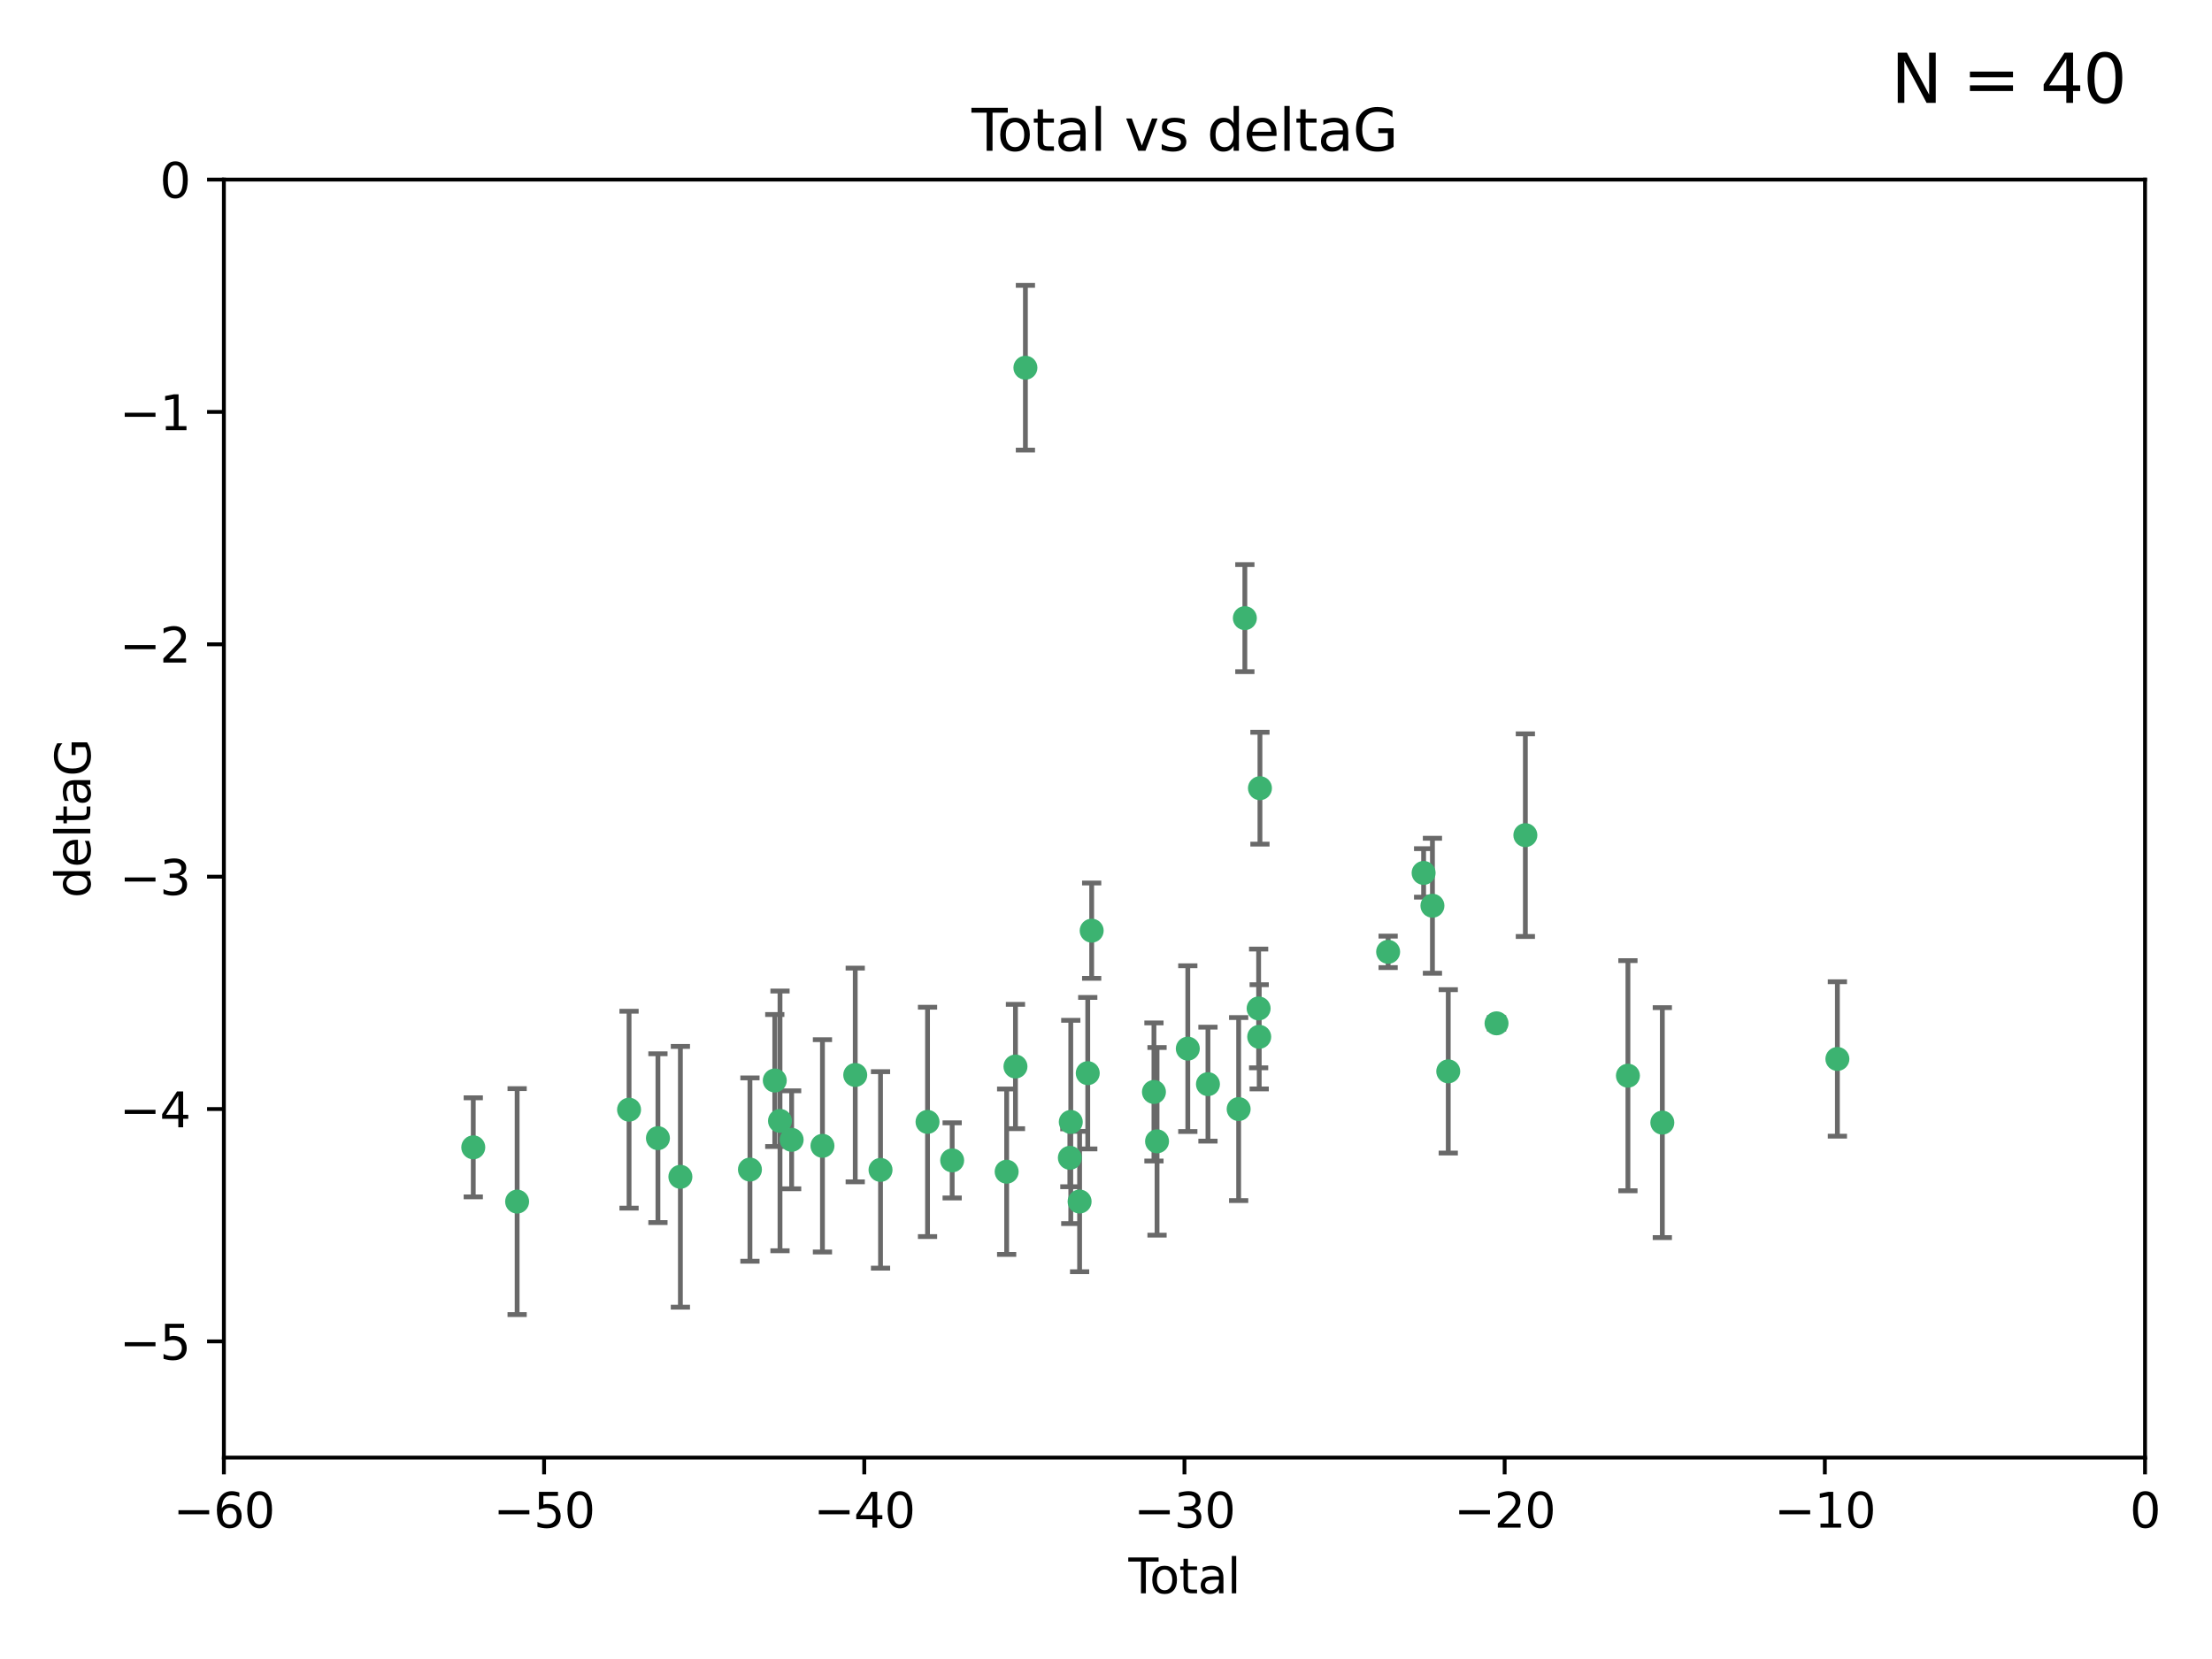 <?xml version="1.0" encoding="utf-8" standalone="no"?>
<!DOCTYPE svg PUBLIC "-//W3C//DTD SVG 1.1//EN"
  "http://www.w3.org/Graphics/SVG/1.1/DTD/svg11.dtd">
<svg xmlns:xlink="http://www.w3.org/1999/xlink" width="460.8pt" height="345.6pt" viewBox="0 0 460.8 345.6" xmlns="http://www.w3.org/2000/svg" version="1.1">
 <defs>
  <style type="text/css">*{stroke-linejoin: round; stroke-linecap: butt}</style>
 </defs>
 <g id="figure_1">
  <g id="patch_1">
   <path d="M 0 345.6 
L 460.8 345.6 
L 460.8 0 
L 0 0 
z
" style="fill: #ffffff"/>
  </g>
  <g id="axes_1">
   <g id="patch_2">
    <path d="M 46.64 303.64 
L 446.85 303.64 
L 446.85 37.411 
L 46.64 37.411 
z
" style="fill: #ffffff"/>
   </g>
   <g id="PathCollection_1">
    <defs>
     <path id="mc0c1cd8b41" d="M 0 1.118 
C 0.297 1.118 0.581 1 0.791 0.791 
C 1 0.581 1.118 0.297 1.118 0 
C 1.118 -0.297 1 -0.581 0.791 -0.791 
C 0.581 -1 0.297 -1.118 0 -1.118 
C -0.297 -1.118 -0.581 -1 -0.791 -0.791 
C -1 -0.581 -1.118 -0.297 -1.118 0 
C -1.118 0.297 -1 0.581 -0.791 0.791 
C -0.581 1 -0.297 1.118 0 1.118 
z
" style="stroke: #3cb371"/>
    </defs>
    <g clip-path="url(#pa6ce680152)">
     <use xlink:href="#mc0c1cd8b41" x="98.591" y="239.011" style="fill: #3cb371; stroke: #3cb371"/>
     <use xlink:href="#mc0c1cd8b41" x="107.728" y="250.316" style="fill: #3cb371; stroke: #3cb371"/>
     <use xlink:href="#mc0c1cd8b41" x="131.044" y="231.167" style="fill: #3cb371; stroke: #3cb371"/>
     <use xlink:href="#mc0c1cd8b41" x="137.06" y="237.101" style="fill: #3cb371; stroke: #3cb371"/>
     <use xlink:href="#mc0c1cd8b41" x="141.738" y="245.151" style="fill: #3cb371; stroke: #3cb371"/>
     <use xlink:href="#mc0c1cd8b41" x="156.227" y="243.641" style="fill: #3cb371; stroke: #3cb371"/>
     <use xlink:href="#mc0c1cd8b41" x="161.402" y="225.088" style="fill: #3cb371; stroke: #3cb371"/>
     <use xlink:href="#mc0c1cd8b41" x="162.489" y="233.502" style="fill: #3cb371; stroke: #3cb371"/>
     <use xlink:href="#mc0c1cd8b41" x="164.913" y="237.443" style="fill: #3cb371; stroke: #3cb371"/>
     <use xlink:href="#mc0c1cd8b41" x="171.333" y="238.695" style="fill: #3cb371; stroke: #3cb371"/>
     <use xlink:href="#mc0c1cd8b41" x="178.161" y="223.937" style="fill: #3cb371; stroke: #3cb371"/>
     <use xlink:href="#mc0c1cd8b41" x="183.43" y="243.713" style="fill: #3cb371; stroke: #3cb371"/>
     <use xlink:href="#mc0c1cd8b41" x="193.222" y="233.712" style="fill: #3cb371; stroke: #3cb371"/>
     <use xlink:href="#mc0c1cd8b41" x="198.354" y="241.73" style="fill: #3cb371; stroke: #3cb371"/>
     <use xlink:href="#mc0c1cd8b41" x="209.704" y="244.088" style="fill: #3cb371; stroke: #3cb371"/>
     <use xlink:href="#mc0c1cd8b41" x="211.54" y="222.173" style="fill: #3cb371; stroke: #3cb371"/>
     <use xlink:href="#mc0c1cd8b41" x="213.612" y="76.602" style="fill: #3cb371; stroke: #3cb371"/>
     <use xlink:href="#mc0c1cd8b41" x="222.87" y="241.193" style="fill: #3cb371; stroke: #3cb371"/>
     <use xlink:href="#mc0c1cd8b41" x="223.063" y="233.723" style="fill: #3cb371; stroke: #3cb371"/>
     <use xlink:href="#mc0c1cd8b41" x="224.902" y="250.302" style="fill: #3cb371; stroke: #3cb371"/>
     <use xlink:href="#mc0c1cd8b41" x="226.599" y="223.559" style="fill: #3cb371; stroke: #3cb371"/>
     <use xlink:href="#mc0c1cd8b41" x="227.416" y="193.873" style="fill: #3cb371; stroke: #3cb371"/>
     <use xlink:href="#mc0c1cd8b41" x="240.388" y="227.477" style="fill: #3cb371; stroke: #3cb371"/>
     <use xlink:href="#mc0c1cd8b41" x="241.034" y="237.76" style="fill: #3cb371; stroke: #3cb371"/>
     <use xlink:href="#mc0c1cd8b41" x="247.442" y="218.451" style="fill: #3cb371; stroke: #3cb371"/>
     <use xlink:href="#mc0c1cd8b41" x="251.639" y="225.849" style="fill: #3cb371; stroke: #3cb371"/>
     <use xlink:href="#mc0c1cd8b41" x="258.034" y="231.04" style="fill: #3cb371; stroke: #3cb371"/>
     <use xlink:href="#mc0c1cd8b41" x="259.326" y="128.766" style="fill: #3cb371; stroke: #3cb371"/>
     <use xlink:href="#mc0c1cd8b41" x="262.196" y="210.077" style="fill: #3cb371; stroke: #3cb371"/>
     <use xlink:href="#mc0c1cd8b41" x="262.317" y="215.989" style="fill: #3cb371; stroke: #3cb371"/>
     <use xlink:href="#mc0c1cd8b41" x="262.471" y="164.196" style="fill: #3cb371; stroke: #3cb371"/>
     <use xlink:href="#mc0c1cd8b41" x="289.173" y="198.286" style="fill: #3cb371; stroke: #3cb371"/>
     <use xlink:href="#mc0c1cd8b41" x="296.566" y="181.846" style="fill: #3cb371; stroke: #3cb371"/>
     <use xlink:href="#mc0c1cd8b41" x="298.403" y="188.681" style="fill: #3cb371; stroke: #3cb371"/>
     <use xlink:href="#mc0c1cd8b41" x="301.697" y="223.183" style="fill: #3cb371; stroke: #3cb371"/>
     <use xlink:href="#mc0c1cd8b41" x="311.756" y="213.179" style="fill: #3cb371; stroke: #3cb371"/>
     <use xlink:href="#mc0c1cd8b41" x="317.762" y="173.979" style="fill: #3cb371; stroke: #3cb371"/>
     <use xlink:href="#mc0c1cd8b41" x="339.126" y="224.085" style="fill: #3cb371; stroke: #3cb371"/>
     <use xlink:href="#mc0c1cd8b41" x="346.294" y="233.861" style="fill: #3cb371; stroke: #3cb371"/>
     <use xlink:href="#mc0c1cd8b41" x="382.763" y="220.6" style="fill: #3cb371; stroke: #3cb371"/>
    </g>
   </g>
   <g id="matplotlib.axis_1">
    <g id="xtick_1">
     <g id="line2d_1">
      <defs>
       <path id="m777b3821b6" d="M 0 0 
L 0 3.5 
" style="stroke: #000000; stroke-width: 0.8"/>
      </defs>
      <g>
       <use xlink:href="#m777b3821b6" x="46.64" y="303.64" style="stroke: #000000; stroke-width: 0.8"/>
      </g>
     </g>
     <g id="text_1">
      <!-- −60 -->
      <g transform="translate(36.088 318.238)scale(0.1 -0.1)">
       <defs>
        <path id="DejaVuSans-2212" d="M 678 2272 
L 4684 2272 
L 4684 1741 
L 678 1741 
L 678 2272 
z
" transform="scale(0.016)"/>
        <path id="DejaVuSans-36" d="M 2113 2584 
Q 1688 2584 1439 2293 
Q 1191 2003 1191 1497 
Q 1191 994 1439 701 
Q 1688 409 2113 409 
Q 2538 409 2786 701 
Q 3034 994 3034 1497 
Q 3034 2003 2786 2293 
Q 2538 2584 2113 2584 
z
M 3366 4563 
L 3366 3988 
Q 3128 4100 2886 4159 
Q 2644 4219 2406 4219 
Q 1781 4219 1451 3797 
Q 1122 3375 1075 2522 
Q 1259 2794 1537 2939 
Q 1816 3084 2150 3084 
Q 2853 3084 3261 2657 
Q 3669 2231 3669 1497 
Q 3669 778 3244 343 
Q 2819 -91 2113 -91 
Q 1303 -91 875 529 
Q 447 1150 447 2328 
Q 447 3434 972 4092 
Q 1497 4750 2381 4750 
Q 2619 4750 2861 4703 
Q 3103 4656 3366 4563 
z
" transform="scale(0.016)"/>
        <path id="DejaVuSans-30" d="M 2034 4250 
Q 1547 4250 1301 3770 
Q 1056 3291 1056 2328 
Q 1056 1369 1301 889 
Q 1547 409 2034 409 
Q 2525 409 2770 889 
Q 3016 1369 3016 2328 
Q 3016 3291 2770 3770 
Q 2525 4250 2034 4250 
z
M 2034 4750 
Q 2819 4750 3233 4129 
Q 3647 3509 3647 2328 
Q 3647 1150 3233 529 
Q 2819 -91 2034 -91 
Q 1250 -91 836 529 
Q 422 1150 422 2328 
Q 422 3509 836 4129 
Q 1250 4750 2034 4750 
z
" transform="scale(0.016)"/>
       </defs>
       <use xlink:href="#DejaVuSans-2212"/>
       <use xlink:href="#DejaVuSans-36" x="83.789"/>
       <use xlink:href="#DejaVuSans-30" x="147.412"/>
      </g>
     </g>
    </g>
    <g id="xtick_2">
     <g id="line2d_2">
      <g>
       <use xlink:href="#m777b3821b6" x="113.342" y="303.64" style="stroke: #000000; stroke-width: 0.8"/>
      </g>
     </g>
     <g id="text_2">
      <!-- −50 -->
      <g transform="translate(102.789 318.238)scale(0.1 -0.1)">
       <defs>
        <path id="DejaVuSans-35" d="M 691 4666 
L 3169 4666 
L 3169 4134 
L 1269 4134 
L 1269 2991 
Q 1406 3038 1543 3061 
Q 1681 3084 1819 3084 
Q 2600 3084 3056 2656 
Q 3513 2228 3513 1497 
Q 3513 744 3044 326 
Q 2575 -91 1722 -91 
Q 1428 -91 1123 -41 
Q 819 9 494 109 
L 494 744 
Q 775 591 1075 516 
Q 1375 441 1709 441 
Q 2250 441 2565 725 
Q 2881 1009 2881 1497 
Q 2881 1984 2565 2268 
Q 2250 2553 1709 2553 
Q 1456 2553 1204 2497 
Q 953 2441 691 2322 
L 691 4666 
z
" transform="scale(0.016)"/>
       </defs>
       <use xlink:href="#DejaVuSans-2212"/>
       <use xlink:href="#DejaVuSans-35" x="83.789"/>
       <use xlink:href="#DejaVuSans-30" x="147.412"/>
      </g>
     </g>
    </g>
    <g id="xtick_3">
     <g id="line2d_3">
      <g>
       <use xlink:href="#m777b3821b6" x="180.043" y="303.64" style="stroke: #000000; stroke-width: 0.8"/>
      </g>
     </g>
     <g id="text_3">
      <!-- −40 -->
      <g transform="translate(169.491 318.238)scale(0.1 -0.1)">
       <defs>
        <path id="DejaVuSans-34" d="M 2419 4116 
L 825 1625 
L 2419 1625 
L 2419 4116 
z
M 2253 4666 
L 3047 4666 
L 3047 1625 
L 3713 1625 
L 3713 1100 
L 3047 1100 
L 3047 0 
L 2419 0 
L 2419 1100 
L 313 1100 
L 313 1709 
L 2253 4666 
z
" transform="scale(0.016)"/>
       </defs>
       <use xlink:href="#DejaVuSans-2212"/>
       <use xlink:href="#DejaVuSans-34" x="83.789"/>
       <use xlink:href="#DejaVuSans-30" x="147.412"/>
      </g>
     </g>
    </g>
    <g id="xtick_4">
     <g id="line2d_4">
      <g>
       <use xlink:href="#m777b3821b6" x="246.745" y="303.64" style="stroke: #000000; stroke-width: 0.8"/>
      </g>
     </g>
     <g id="text_4">
      <!-- −30 -->
      <g transform="translate(236.193 318.238)scale(0.1 -0.1)">
       <defs>
        <path id="DejaVuSans-33" d="M 2597 2516 
Q 3050 2419 3304 2112 
Q 3559 1806 3559 1356 
Q 3559 666 3084 287 
Q 2609 -91 1734 -91 
Q 1441 -91 1130 -33 
Q 819 25 488 141 
L 488 750 
Q 750 597 1062 519 
Q 1375 441 1716 441 
Q 2309 441 2620 675 
Q 2931 909 2931 1356 
Q 2931 1769 2642 2001 
Q 2353 2234 1838 2234 
L 1294 2234 
L 1294 2753 
L 1863 2753 
Q 2328 2753 2575 2939 
Q 2822 3125 2822 3475 
Q 2822 3834 2567 4026 
Q 2313 4219 1838 4219 
Q 1578 4219 1281 4162 
Q 984 4106 628 3988 
L 628 4550 
Q 988 4650 1302 4700 
Q 1616 4750 1894 4750 
Q 2613 4750 3031 4423 
Q 3450 4097 3450 3541 
Q 3450 3153 3228 2886 
Q 3006 2619 2597 2516 
z
" transform="scale(0.016)"/>
       </defs>
       <use xlink:href="#DejaVuSans-2212"/>
       <use xlink:href="#DejaVuSans-33" x="83.789"/>
       <use xlink:href="#DejaVuSans-30" x="147.412"/>
      </g>
     </g>
    </g>
    <g id="xtick_5">
     <g id="line2d_5">
      <g>
       <use xlink:href="#m777b3821b6" x="313.447" y="303.64" style="stroke: #000000; stroke-width: 0.8"/>
      </g>
     </g>
     <g id="text_5">
      <!-- −20 -->
      <g transform="translate(302.894 318.238)scale(0.1 -0.1)">
       <defs>
        <path id="DejaVuSans-32" d="M 1228 531 
L 3431 531 
L 3431 0 
L 469 0 
L 469 531 
Q 828 903 1448 1529 
Q 2069 2156 2228 2338 
Q 2531 2678 2651 2914 
Q 2772 3150 2772 3378 
Q 2772 3750 2511 3984 
Q 2250 4219 1831 4219 
Q 1534 4219 1204 4116 
Q 875 4013 500 3803 
L 500 4441 
Q 881 4594 1212 4672 
Q 1544 4750 1819 4750 
Q 2544 4750 2975 4387 
Q 3406 4025 3406 3419 
Q 3406 3131 3298 2873 
Q 3191 2616 2906 2266 
Q 2828 2175 2409 1742 
Q 1991 1309 1228 531 
z
" transform="scale(0.016)"/>
       </defs>
       <use xlink:href="#DejaVuSans-2212"/>
       <use xlink:href="#DejaVuSans-32" x="83.789"/>
       <use xlink:href="#DejaVuSans-30" x="147.412"/>
      </g>
     </g>
    </g>
    <g id="xtick_6">
     <g id="line2d_6">
      <g>
       <use xlink:href="#m777b3821b6" x="380.148" y="303.64" style="stroke: #000000; stroke-width: 0.8"/>
      </g>
     </g>
     <g id="text_6">
      <!-- −10 -->
      <g transform="translate(369.596 318.238)scale(0.1 -0.1)">
       <defs>
        <path id="DejaVuSans-31" d="M 794 531 
L 1825 531 
L 1825 4091 
L 703 3866 
L 703 4441 
L 1819 4666 
L 2450 4666 
L 2450 531 
L 3481 531 
L 3481 0 
L 794 0 
L 794 531 
z
" transform="scale(0.016)"/>
       </defs>
       <use xlink:href="#DejaVuSans-2212"/>
       <use xlink:href="#DejaVuSans-31" x="83.789"/>
       <use xlink:href="#DejaVuSans-30" x="147.412"/>
      </g>
     </g>
    </g>
    <g id="xtick_7">
     <g id="line2d_7">
      <g>
       <use xlink:href="#m777b3821b6" x="446.85" y="303.64" style="stroke: #000000; stroke-width: 0.8"/>
      </g>
     </g>
     <g id="text_7">
      <!-- 0 -->
      <g transform="translate(443.669 318.238)scale(0.1 -0.1)">
       <use xlink:href="#DejaVuSans-30"/>
      </g>
     </g>
    </g>
    <g id="text_8">
     <!-- Total -->
     <g transform="translate(235.068 331.917)scale(0.1 -0.1)">
      <defs>
       <path id="DejaVuSans-54" d="M -19 4666 
L 3928 4666 
L 3928 4134 
L 2272 4134 
L 2272 0 
L 1638 0 
L 1638 4134 
L -19 4134 
L -19 4666 
z
" transform="scale(0.016)"/>
       <path id="DejaVuSans-6f" d="M 1959 3097 
Q 1497 3097 1228 2736 
Q 959 2375 959 1747 
Q 959 1119 1226 758 
Q 1494 397 1959 397 
Q 2419 397 2687 759 
Q 2956 1122 2956 1747 
Q 2956 2369 2687 2733 
Q 2419 3097 1959 3097 
z
M 1959 3584 
Q 2709 3584 3137 3096 
Q 3566 2609 3566 1747 
Q 3566 888 3137 398 
Q 2709 -91 1959 -91 
Q 1206 -91 779 398 
Q 353 888 353 1747 
Q 353 2609 779 3096 
Q 1206 3584 1959 3584 
z
" transform="scale(0.016)"/>
       <path id="DejaVuSans-74" d="M 1172 4494 
L 1172 3500 
L 2356 3500 
L 2356 3053 
L 1172 3053 
L 1172 1153 
Q 1172 725 1289 603 
Q 1406 481 1766 481 
L 2356 481 
L 2356 0 
L 1766 0 
Q 1100 0 847 248 
Q 594 497 594 1153 
L 594 3053 
L 172 3053 
L 172 3500 
L 594 3500 
L 594 4494 
L 1172 4494 
z
" transform="scale(0.016)"/>
       <path id="DejaVuSans-61" d="M 2194 1759 
Q 1497 1759 1228 1600 
Q 959 1441 959 1056 
Q 959 750 1161 570 
Q 1363 391 1709 391 
Q 2188 391 2477 730 
Q 2766 1069 2766 1631 
L 2766 1759 
L 2194 1759 
z
M 3341 1997 
L 3341 0 
L 2766 0 
L 2766 531 
Q 2569 213 2275 61 
Q 1981 -91 1556 -91 
Q 1019 -91 701 211 
Q 384 513 384 1019 
Q 384 1609 779 1909 
Q 1175 2209 1959 2209 
L 2766 2209 
L 2766 2266 
Q 2766 2663 2505 2880 
Q 2244 3097 1772 3097 
Q 1472 3097 1187 3025 
Q 903 2953 641 2809 
L 641 3341 
Q 956 3463 1253 3523 
Q 1550 3584 1831 3584 
Q 2591 3584 2966 3190 
Q 3341 2797 3341 1997 
z
" transform="scale(0.016)"/>
       <path id="DejaVuSans-6c" d="M 603 4863 
L 1178 4863 
L 1178 0 
L 603 0 
L 603 4863 
z
" transform="scale(0.016)"/>
      </defs>
      <use xlink:href="#DejaVuSans-54"/>
      <use xlink:href="#DejaVuSans-6f" x="44.084"/>
      <use xlink:href="#DejaVuSans-74" x="105.266"/>
      <use xlink:href="#DejaVuSans-61" x="144.475"/>
      <use xlink:href="#DejaVuSans-6c" x="205.754"/>
     </g>
    </g>
   </g>
   <g id="matplotlib.axis_2">
    <g id="ytick_1">
     <g id="line2d_8">
      <defs>
       <path id="mfaea25675c" d="M 0 0 
L -3.5 0 
" style="stroke: #000000; stroke-width: 0.8"/>
      </defs>
      <g>
       <use xlink:href="#mfaea25675c" x="46.64" y="279.437" style="stroke: #000000; stroke-width: 0.8"/>
      </g>
     </g>
     <g id="text_9">
      <!-- −5 -->
      <g transform="translate(24.898 283.237)scale(0.1 -0.1)">
       <use xlink:href="#DejaVuSans-2212"/>
       <use xlink:href="#DejaVuSans-35" x="83.789"/>
      </g>
     </g>
    </g>
    <g id="ytick_2">
     <g id="line2d_9">
      <g>
       <use xlink:href="#mfaea25675c" x="46.64" y="231.032" style="stroke: #000000; stroke-width: 0.8"/>
      </g>
     </g>
     <g id="text_10">
      <!-- −4 -->
      <g transform="translate(24.898 234.831)scale(0.1 -0.1)">
       <use xlink:href="#DejaVuSans-2212"/>
       <use xlink:href="#DejaVuSans-34" x="83.789"/>
      </g>
     </g>
    </g>
    <g id="ytick_3">
     <g id="line2d_10">
      <g>
       <use xlink:href="#mfaea25675c" x="46.64" y="182.627" style="stroke: #000000; stroke-width: 0.8"/>
      </g>
     </g>
     <g id="text_11">
      <!-- −3 -->
      <g transform="translate(24.898 186.426)scale(0.1 -0.1)">
       <use xlink:href="#DejaVuSans-2212"/>
       <use xlink:href="#DejaVuSans-33" x="83.789"/>
      </g>
     </g>
    </g>
    <g id="ytick_4">
     <g id="line2d_11">
      <g>
       <use xlink:href="#mfaea25675c" x="46.64" y="134.222" style="stroke: #000000; stroke-width: 0.8"/>
      </g>
     </g>
     <g id="text_12">
      <!-- −2 -->
      <g transform="translate(24.898 138.021)scale(0.1 -0.1)">
       <use xlink:href="#DejaVuSans-2212"/>
       <use xlink:href="#DejaVuSans-32" x="83.789"/>
      </g>
     </g>
    </g>
    <g id="ytick_5">
     <g id="line2d_12">
      <g>
       <use xlink:href="#mfaea25675c" x="46.64" y="85.816" style="stroke: #000000; stroke-width: 0.8"/>
      </g>
     </g>
     <g id="text_13">
      <!-- −1 -->
      <g transform="translate(24.898 89.616)scale(0.1 -0.1)">
       <use xlink:href="#DejaVuSans-2212"/>
       <use xlink:href="#DejaVuSans-31" x="83.789"/>
      </g>
     </g>
    </g>
    <g id="ytick_6">
     <g id="line2d_13">
      <g>
       <use xlink:href="#mfaea25675c" x="46.64" y="37.411" style="stroke: #000000; stroke-width: 0.8"/>
      </g>
     </g>
     <g id="text_14">
      <!-- 0 -->
      <g transform="translate(33.278 41.21)scale(0.1 -0.1)">
       <use xlink:href="#DejaVuSans-30"/>
      </g>
     </g>
    </g>
    <g id="text_15">
     <!-- deltaG -->
     <g transform="translate(18.818 187.064)rotate(-90)scale(0.1 -0.1)">
      <defs>
       <path id="DejaVuSans-64" d="M 2906 2969 
L 2906 4863 
L 3481 4863 
L 3481 0 
L 2906 0 
L 2906 525 
Q 2725 213 2448 61 
Q 2172 -91 1784 -91 
Q 1150 -91 751 415 
Q 353 922 353 1747 
Q 353 2572 751 3078 
Q 1150 3584 1784 3584 
Q 2172 3584 2448 3432 
Q 2725 3281 2906 2969 
z
M 947 1747 
Q 947 1113 1208 752 
Q 1469 391 1925 391 
Q 2381 391 2643 752 
Q 2906 1113 2906 1747 
Q 2906 2381 2643 2742 
Q 2381 3103 1925 3103 
Q 1469 3103 1208 2742 
Q 947 2381 947 1747 
z
" transform="scale(0.016)"/>
       <path id="DejaVuSans-65" d="M 3597 1894 
L 3597 1613 
L 953 1613 
Q 991 1019 1311 708 
Q 1631 397 2203 397 
Q 2534 397 2845 478 
Q 3156 559 3463 722 
L 3463 178 
Q 3153 47 2828 -22 
Q 2503 -91 2169 -91 
Q 1331 -91 842 396 
Q 353 884 353 1716 
Q 353 2575 817 3079 
Q 1281 3584 2069 3584 
Q 2775 3584 3186 3129 
Q 3597 2675 3597 1894 
z
M 3022 2063 
Q 3016 2534 2758 2815 
Q 2500 3097 2075 3097 
Q 1594 3097 1305 2825 
Q 1016 2553 972 2059 
L 3022 2063 
z
" transform="scale(0.016)"/>
       <path id="DejaVuSans-47" d="M 3809 666 
L 3809 1919 
L 2778 1919 
L 2778 2438 
L 4434 2438 
L 4434 434 
Q 4069 175 3628 42 
Q 3188 -91 2688 -91 
Q 1594 -91 976 548 
Q 359 1188 359 2328 
Q 359 3472 976 4111 
Q 1594 4750 2688 4750 
Q 3144 4750 3555 4637 
Q 3966 4525 4313 4306 
L 4313 3634 
Q 3963 3931 3569 4081 
Q 3175 4231 2741 4231 
Q 1884 4231 1454 3753 
Q 1025 3275 1025 2328 
Q 1025 1384 1454 906 
Q 1884 428 2741 428 
Q 3075 428 3337 486 
Q 3600 544 3809 666 
z
" transform="scale(0.016)"/>
      </defs>
      <use xlink:href="#DejaVuSans-64"/>
      <use xlink:href="#DejaVuSans-65" x="63.477"/>
      <use xlink:href="#DejaVuSans-6c" x="125"/>
      <use xlink:href="#DejaVuSans-74" x="152.783"/>
      <use xlink:href="#DejaVuSans-61" x="191.992"/>
      <use xlink:href="#DejaVuSans-47" x="253.271"/>
     </g>
    </g>
   </g>
   <g id="LineCollection_1">
    <path d="M 98.591 249.332 
L 98.591 228.691 
" clip-path="url(#pa6ce680152)" style="fill: none; stroke: #696969"/>
    <path d="M 107.728 273.851 
L 107.728 226.78 
" clip-path="url(#pa6ce680152)" style="fill: none; stroke: #696969"/>
    <path d="M 131.044 251.678 
L 131.044 210.656 
" clip-path="url(#pa6ce680152)" style="fill: none; stroke: #696969"/>
    <path d="M 137.06 254.682 
L 137.06 219.519 
" clip-path="url(#pa6ce680152)" style="fill: none; stroke: #696969"/>
    <path d="M 141.738 272.312 
L 141.738 217.99 
" clip-path="url(#pa6ce680152)" style="fill: none; stroke: #696969"/>
    <path d="M 156.227 262.737 
L 156.227 224.544 
" clip-path="url(#pa6ce680152)" style="fill: none; stroke: #696969"/>
    <path d="M 161.402 238.836 
L 161.402 211.34 
" clip-path="url(#pa6ce680152)" style="fill: none; stroke: #696969"/>
    <path d="M 162.489 260.554 
L 162.489 206.45 
" clip-path="url(#pa6ce680152)" style="fill: none; stroke: #696969"/>
    <path d="M 164.913 247.65 
L 164.913 227.236 
" clip-path="url(#pa6ce680152)" style="fill: none; stroke: #696969"/>
    <path d="M 171.333 260.812 
L 171.333 216.578 
" clip-path="url(#pa6ce680152)" style="fill: none; stroke: #696969"/>
    <path d="M 178.161 246.2 
L 178.161 201.674 
" clip-path="url(#pa6ce680152)" style="fill: none; stroke: #696969"/>
    <path d="M 183.43 264.178 
L 183.43 223.248 
" clip-path="url(#pa6ce680152)" style="fill: none; stroke: #696969"/>
    <path d="M 193.222 257.598 
L 193.222 209.826 
" clip-path="url(#pa6ce680152)" style="fill: none; stroke: #696969"/>
    <path d="M 198.354 249.557 
L 198.354 233.903 
" clip-path="url(#pa6ce680152)" style="fill: none; stroke: #696969"/>
    <path d="M 209.704 261.318 
L 209.704 226.858 
" clip-path="url(#pa6ce680152)" style="fill: none; stroke: #696969"/>
    <path d="M 211.54 235.121 
L 211.54 209.225 
" clip-path="url(#pa6ce680152)" style="fill: none; stroke: #696969"/>
    <path d="M 213.612 93.762 
L 213.612 59.442 
" clip-path="url(#pa6ce680152)" style="fill: none; stroke: #696969"/>
    <path d="M 222.87 247.22 
L 222.87 235.166 
" clip-path="url(#pa6ce680152)" style="fill: none; stroke: #696969"/>
    <path d="M 223.063 254.896 
L 223.063 212.549 
" clip-path="url(#pa6ce680152)" style="fill: none; stroke: #696969"/>
    <path d="M 224.902 264.925 
L 224.902 235.679 
" clip-path="url(#pa6ce680152)" style="fill: none; stroke: #696969"/>
    <path d="M 226.599 239.336 
L 226.599 207.781 
" clip-path="url(#pa6ce680152)" style="fill: none; stroke: #696969"/>
    <path d="M 227.416 203.802 
L 227.416 183.944 
" clip-path="url(#pa6ce680152)" style="fill: none; stroke: #696969"/>
    <path d="M 240.388 241.86 
L 240.388 213.095 
" clip-path="url(#pa6ce680152)" style="fill: none; stroke: #696969"/>
    <path d="M 241.034 257.301 
L 241.034 218.218 
" clip-path="url(#pa6ce680152)" style="fill: none; stroke: #696969"/>
    <path d="M 247.442 235.713 
L 247.442 201.188 
" clip-path="url(#pa6ce680152)" style="fill: none; stroke: #696969"/>
    <path d="M 251.639 237.72 
L 251.639 213.978 
" clip-path="url(#pa6ce680152)" style="fill: none; stroke: #696969"/>
    <path d="M 258.034 250.104 
L 258.034 211.975 
" clip-path="url(#pa6ce680152)" style="fill: none; stroke: #696969"/>
    <path d="M 259.326 139.92 
L 259.326 117.611 
" clip-path="url(#pa6ce680152)" style="fill: none; stroke: #696969"/>
    <path d="M 262.196 222.445 
L 262.196 197.71 
" clip-path="url(#pa6ce680152)" style="fill: none; stroke: #696969"/>
    <path d="M 262.317 226.845 
L 262.317 205.133 
" clip-path="url(#pa6ce680152)" style="fill: none; stroke: #696969"/>
    <path d="M 262.471 175.847 
L 262.471 152.545 
" clip-path="url(#pa6ce680152)" style="fill: none; stroke: #696969"/>
    <path d="M 289.173 201.563 
L 289.173 195.009 
" clip-path="url(#pa6ce680152)" style="fill: none; stroke: #696969"/>
    <path d="M 296.566 186.895 
L 296.566 176.797 
" clip-path="url(#pa6ce680152)" style="fill: none; stroke: #696969"/>
    <path d="M 298.403 202.739 
L 298.403 174.624 
" clip-path="url(#pa6ce680152)" style="fill: none; stroke: #696969"/>
    <path d="M 301.697 240.197 
L 301.697 206.168 
" clip-path="url(#pa6ce680152)" style="fill: none; stroke: #696969"/>
    <path d="M 311.756 214.388 
L 311.756 211.971 
" clip-path="url(#pa6ce680152)" style="fill: none; stroke: #696969"/>
    <path d="M 317.762 195.085 
L 317.762 152.873 
" clip-path="url(#pa6ce680152)" style="fill: none; stroke: #696969"/>
    <path d="M 339.126 248.056 
L 339.126 200.114 
" clip-path="url(#pa6ce680152)" style="fill: none; stroke: #696969"/>
    <path d="M 346.294 257.815 
L 346.294 209.906 
" clip-path="url(#pa6ce680152)" style="fill: none; stroke: #696969"/>
    <path d="M 382.763 236.686 
L 382.763 204.513 
" clip-path="url(#pa6ce680152)" style="fill: none; stroke: #696969"/>
   </g>
   <g id="line2d_14">
    <defs>
     <path id="mf2e003a19f" d="M 2 0 
L -2 -0 
" style="stroke: #696969"/>
    </defs>
    <g clip-path="url(#pa6ce680152)">
     <use xlink:href="#mf2e003a19f" x="98.591" y="249.332" style="fill: #696969; stroke: #696969"/>
     <use xlink:href="#mf2e003a19f" x="107.728" y="273.851" style="fill: #696969; stroke: #696969"/>
     <use xlink:href="#mf2e003a19f" x="131.044" y="251.678" style="fill: #696969; stroke: #696969"/>
     <use xlink:href="#mf2e003a19f" x="137.06" y="254.682" style="fill: #696969; stroke: #696969"/>
     <use xlink:href="#mf2e003a19f" x="141.738" y="272.312" style="fill: #696969; stroke: #696969"/>
     <use xlink:href="#mf2e003a19f" x="156.227" y="262.737" style="fill: #696969; stroke: #696969"/>
     <use xlink:href="#mf2e003a19f" x="161.402" y="238.836" style="fill: #696969; stroke: #696969"/>
     <use xlink:href="#mf2e003a19f" x="162.489" y="260.554" style="fill: #696969; stroke: #696969"/>
     <use xlink:href="#mf2e003a19f" x="164.913" y="247.65" style="fill: #696969; stroke: #696969"/>
     <use xlink:href="#mf2e003a19f" x="171.333" y="260.812" style="fill: #696969; stroke: #696969"/>
     <use xlink:href="#mf2e003a19f" x="178.161" y="246.2" style="fill: #696969; stroke: #696969"/>
     <use xlink:href="#mf2e003a19f" x="183.43" y="264.178" style="fill: #696969; stroke: #696969"/>
     <use xlink:href="#mf2e003a19f" x="193.222" y="257.598" style="fill: #696969; stroke: #696969"/>
     <use xlink:href="#mf2e003a19f" x="198.354" y="249.557" style="fill: #696969; stroke: #696969"/>
     <use xlink:href="#mf2e003a19f" x="209.704" y="261.318" style="fill: #696969; stroke: #696969"/>
     <use xlink:href="#mf2e003a19f" x="211.54" y="235.121" style="fill: #696969; stroke: #696969"/>
     <use xlink:href="#mf2e003a19f" x="213.612" y="93.762" style="fill: #696969; stroke: #696969"/>
     <use xlink:href="#mf2e003a19f" x="222.87" y="247.22" style="fill: #696969; stroke: #696969"/>
     <use xlink:href="#mf2e003a19f" x="223.063" y="254.896" style="fill: #696969; stroke: #696969"/>
     <use xlink:href="#mf2e003a19f" x="224.902" y="264.925" style="fill: #696969; stroke: #696969"/>
     <use xlink:href="#mf2e003a19f" x="226.599" y="239.336" style="fill: #696969; stroke: #696969"/>
     <use xlink:href="#mf2e003a19f" x="227.416" y="203.802" style="fill: #696969; stroke: #696969"/>
     <use xlink:href="#mf2e003a19f" x="240.388" y="241.86" style="fill: #696969; stroke: #696969"/>
     <use xlink:href="#mf2e003a19f" x="241.034" y="257.301" style="fill: #696969; stroke: #696969"/>
     <use xlink:href="#mf2e003a19f" x="247.442" y="235.713" style="fill: #696969; stroke: #696969"/>
     <use xlink:href="#mf2e003a19f" x="251.639" y="237.72" style="fill: #696969; stroke: #696969"/>
     <use xlink:href="#mf2e003a19f" x="258.034" y="250.104" style="fill: #696969; stroke: #696969"/>
     <use xlink:href="#mf2e003a19f" x="259.326" y="139.92" style="fill: #696969; stroke: #696969"/>
     <use xlink:href="#mf2e003a19f" x="262.196" y="222.445" style="fill: #696969; stroke: #696969"/>
     <use xlink:href="#mf2e003a19f" x="262.317" y="226.845" style="fill: #696969; stroke: #696969"/>
     <use xlink:href="#mf2e003a19f" x="262.471" y="175.847" style="fill: #696969; stroke: #696969"/>
     <use xlink:href="#mf2e003a19f" x="289.173" y="201.563" style="fill: #696969; stroke: #696969"/>
     <use xlink:href="#mf2e003a19f" x="296.566" y="186.895" style="fill: #696969; stroke: #696969"/>
     <use xlink:href="#mf2e003a19f" x="298.403" y="202.739" style="fill: #696969; stroke: #696969"/>
     <use xlink:href="#mf2e003a19f" x="301.697" y="240.197" style="fill: #696969; stroke: #696969"/>
     <use xlink:href="#mf2e003a19f" x="311.756" y="214.388" style="fill: #696969; stroke: #696969"/>
     <use xlink:href="#mf2e003a19f" x="317.762" y="195.085" style="fill: #696969; stroke: #696969"/>
     <use xlink:href="#mf2e003a19f" x="339.126" y="248.056" style="fill: #696969; stroke: #696969"/>
     <use xlink:href="#mf2e003a19f" x="346.294" y="257.815" style="fill: #696969; stroke: #696969"/>
     <use xlink:href="#mf2e003a19f" x="382.763" y="236.686" style="fill: #696969; stroke: #696969"/>
    </g>
   </g>
   <g id="line2d_15">
    <g clip-path="url(#pa6ce680152)">
     <use xlink:href="#mf2e003a19f" x="98.591" y="228.691" style="fill: #696969; stroke: #696969"/>
     <use xlink:href="#mf2e003a19f" x="107.728" y="226.78" style="fill: #696969; stroke: #696969"/>
     <use xlink:href="#mf2e003a19f" x="131.044" y="210.656" style="fill: #696969; stroke: #696969"/>
     <use xlink:href="#mf2e003a19f" x="137.06" y="219.519" style="fill: #696969; stroke: #696969"/>
     <use xlink:href="#mf2e003a19f" x="141.738" y="217.99" style="fill: #696969; stroke: #696969"/>
     <use xlink:href="#mf2e003a19f" x="156.227" y="224.544" style="fill: #696969; stroke: #696969"/>
     <use xlink:href="#mf2e003a19f" x="161.402" y="211.34" style="fill: #696969; stroke: #696969"/>
     <use xlink:href="#mf2e003a19f" x="162.489" y="206.45" style="fill: #696969; stroke: #696969"/>
     <use xlink:href="#mf2e003a19f" x="164.913" y="227.236" style="fill: #696969; stroke: #696969"/>
     <use xlink:href="#mf2e003a19f" x="171.333" y="216.578" style="fill: #696969; stroke: #696969"/>
     <use xlink:href="#mf2e003a19f" x="178.161" y="201.674" style="fill: #696969; stroke: #696969"/>
     <use xlink:href="#mf2e003a19f" x="183.43" y="223.248" style="fill: #696969; stroke: #696969"/>
     <use xlink:href="#mf2e003a19f" x="193.222" y="209.826" style="fill: #696969; stroke: #696969"/>
     <use xlink:href="#mf2e003a19f" x="198.354" y="233.903" style="fill: #696969; stroke: #696969"/>
     <use xlink:href="#mf2e003a19f" x="209.704" y="226.858" style="fill: #696969; stroke: #696969"/>
     <use xlink:href="#mf2e003a19f" x="211.54" y="209.225" style="fill: #696969; stroke: #696969"/>
     <use xlink:href="#mf2e003a19f" x="213.612" y="59.442" style="fill: #696969; stroke: #696969"/>
     <use xlink:href="#mf2e003a19f" x="222.87" y="235.166" style="fill: #696969; stroke: #696969"/>
     <use xlink:href="#mf2e003a19f" x="223.063" y="212.549" style="fill: #696969; stroke: #696969"/>
     <use xlink:href="#mf2e003a19f" x="224.902" y="235.679" style="fill: #696969; stroke: #696969"/>
     <use xlink:href="#mf2e003a19f" x="226.599" y="207.781" style="fill: #696969; stroke: #696969"/>
     <use xlink:href="#mf2e003a19f" x="227.416" y="183.944" style="fill: #696969; stroke: #696969"/>
     <use xlink:href="#mf2e003a19f" x="240.388" y="213.095" style="fill: #696969; stroke: #696969"/>
     <use xlink:href="#mf2e003a19f" x="241.034" y="218.218" style="fill: #696969; stroke: #696969"/>
     <use xlink:href="#mf2e003a19f" x="247.442" y="201.188" style="fill: #696969; stroke: #696969"/>
     <use xlink:href="#mf2e003a19f" x="251.639" y="213.978" style="fill: #696969; stroke: #696969"/>
     <use xlink:href="#mf2e003a19f" x="258.034" y="211.975" style="fill: #696969; stroke: #696969"/>
     <use xlink:href="#mf2e003a19f" x="259.326" y="117.611" style="fill: #696969; stroke: #696969"/>
     <use xlink:href="#mf2e003a19f" x="262.196" y="197.71" style="fill: #696969; stroke: #696969"/>
     <use xlink:href="#mf2e003a19f" x="262.317" y="205.133" style="fill: #696969; stroke: #696969"/>
     <use xlink:href="#mf2e003a19f" x="262.471" y="152.545" style="fill: #696969; stroke: #696969"/>
     <use xlink:href="#mf2e003a19f" x="289.173" y="195.009" style="fill: #696969; stroke: #696969"/>
     <use xlink:href="#mf2e003a19f" x="296.566" y="176.797" style="fill: #696969; stroke: #696969"/>
     <use xlink:href="#mf2e003a19f" x="298.403" y="174.624" style="fill: #696969; stroke: #696969"/>
     <use xlink:href="#mf2e003a19f" x="301.697" y="206.168" style="fill: #696969; stroke: #696969"/>
     <use xlink:href="#mf2e003a19f" x="311.756" y="211.971" style="fill: #696969; stroke: #696969"/>
     <use xlink:href="#mf2e003a19f" x="317.762" y="152.873" style="fill: #696969; stroke: #696969"/>
     <use xlink:href="#mf2e003a19f" x="339.126" y="200.114" style="fill: #696969; stroke: #696969"/>
     <use xlink:href="#mf2e003a19f" x="346.294" y="209.906" style="fill: #696969; stroke: #696969"/>
     <use xlink:href="#mf2e003a19f" x="382.763" y="204.513" style="fill: #696969; stroke: #696969"/>
    </g>
   </g>
   <g id="line2d_16">
    <defs>
     <path id="m6dfb357c62" d="M 0 2 
C 0.53 2 1.039 1.789 1.414 1.414 
C 1.789 1.039 2 0.53 2 0 
C 2 -0.53 1.789 -1.039 1.414 -1.414 
C 1.039 -1.789 0.53 -2 0 -2 
C -0.53 -2 -1.039 -1.789 -1.414 -1.414 
C -1.789 -1.039 -2 -0.53 -2 0 
C -2 0.53 -1.789 1.039 -1.414 1.414 
C -1.039 1.789 -0.53 2 0 2 
z
" style="stroke: #3cb371"/>
    </defs>
    <g clip-path="url(#pa6ce680152)">
     <use xlink:href="#m6dfb357c62" x="98.591" y="239.011" style="fill: #3cb371; stroke: #3cb371"/>
     <use xlink:href="#m6dfb357c62" x="107.728" y="250.316" style="fill: #3cb371; stroke: #3cb371"/>
     <use xlink:href="#m6dfb357c62" x="131.044" y="231.167" style="fill: #3cb371; stroke: #3cb371"/>
     <use xlink:href="#m6dfb357c62" x="137.06" y="237.101" style="fill: #3cb371; stroke: #3cb371"/>
     <use xlink:href="#m6dfb357c62" x="141.738" y="245.151" style="fill: #3cb371; stroke: #3cb371"/>
     <use xlink:href="#m6dfb357c62" x="156.227" y="243.641" style="fill: #3cb371; stroke: #3cb371"/>
     <use xlink:href="#m6dfb357c62" x="161.402" y="225.088" style="fill: #3cb371; stroke: #3cb371"/>
     <use xlink:href="#m6dfb357c62" x="162.489" y="233.502" style="fill: #3cb371; stroke: #3cb371"/>
     <use xlink:href="#m6dfb357c62" x="164.913" y="237.443" style="fill: #3cb371; stroke: #3cb371"/>
     <use xlink:href="#m6dfb357c62" x="171.333" y="238.695" style="fill: #3cb371; stroke: #3cb371"/>
     <use xlink:href="#m6dfb357c62" x="178.161" y="223.937" style="fill: #3cb371; stroke: #3cb371"/>
     <use xlink:href="#m6dfb357c62" x="183.43" y="243.713" style="fill: #3cb371; stroke: #3cb371"/>
     <use xlink:href="#m6dfb357c62" x="193.222" y="233.712" style="fill: #3cb371; stroke: #3cb371"/>
     <use xlink:href="#m6dfb357c62" x="198.354" y="241.73" style="fill: #3cb371; stroke: #3cb371"/>
     <use xlink:href="#m6dfb357c62" x="209.704" y="244.088" style="fill: #3cb371; stroke: #3cb371"/>
     <use xlink:href="#m6dfb357c62" x="211.54" y="222.173" style="fill: #3cb371; stroke: #3cb371"/>
     <use xlink:href="#m6dfb357c62" x="213.612" y="76.602" style="fill: #3cb371; stroke: #3cb371"/>
     <use xlink:href="#m6dfb357c62" x="222.87" y="241.193" style="fill: #3cb371; stroke: #3cb371"/>
     <use xlink:href="#m6dfb357c62" x="223.063" y="233.723" style="fill: #3cb371; stroke: #3cb371"/>
     <use xlink:href="#m6dfb357c62" x="224.902" y="250.302" style="fill: #3cb371; stroke: #3cb371"/>
     <use xlink:href="#m6dfb357c62" x="226.599" y="223.559" style="fill: #3cb371; stroke: #3cb371"/>
     <use xlink:href="#m6dfb357c62" x="227.416" y="193.873" style="fill: #3cb371; stroke: #3cb371"/>
     <use xlink:href="#m6dfb357c62" x="240.388" y="227.477" style="fill: #3cb371; stroke: #3cb371"/>
     <use xlink:href="#m6dfb357c62" x="241.034" y="237.76" style="fill: #3cb371; stroke: #3cb371"/>
     <use xlink:href="#m6dfb357c62" x="247.442" y="218.451" style="fill: #3cb371; stroke: #3cb371"/>
     <use xlink:href="#m6dfb357c62" x="251.639" y="225.849" style="fill: #3cb371; stroke: #3cb371"/>
     <use xlink:href="#m6dfb357c62" x="258.034" y="231.04" style="fill: #3cb371; stroke: #3cb371"/>
     <use xlink:href="#m6dfb357c62" x="259.326" y="128.766" style="fill: #3cb371; stroke: #3cb371"/>
     <use xlink:href="#m6dfb357c62" x="262.196" y="210.077" style="fill: #3cb371; stroke: #3cb371"/>
     <use xlink:href="#m6dfb357c62" x="262.317" y="215.989" style="fill: #3cb371; stroke: #3cb371"/>
     <use xlink:href="#m6dfb357c62" x="262.471" y="164.196" style="fill: #3cb371; stroke: #3cb371"/>
     <use xlink:href="#m6dfb357c62" x="289.173" y="198.286" style="fill: #3cb371; stroke: #3cb371"/>
     <use xlink:href="#m6dfb357c62" x="296.566" y="181.846" style="fill: #3cb371; stroke: #3cb371"/>
     <use xlink:href="#m6dfb357c62" x="298.403" y="188.681" style="fill: #3cb371; stroke: #3cb371"/>
     <use xlink:href="#m6dfb357c62" x="301.697" y="223.183" style="fill: #3cb371; stroke: #3cb371"/>
     <use xlink:href="#m6dfb357c62" x="311.756" y="213.179" style="fill: #3cb371; stroke: #3cb371"/>
     <use xlink:href="#m6dfb357c62" x="317.762" y="173.979" style="fill: #3cb371; stroke: #3cb371"/>
     <use xlink:href="#m6dfb357c62" x="339.126" y="224.085" style="fill: #3cb371; stroke: #3cb371"/>
     <use xlink:href="#m6dfb357c62" x="346.294" y="233.861" style="fill: #3cb371; stroke: #3cb371"/>
     <use xlink:href="#m6dfb357c62" x="382.763" y="220.6" style="fill: #3cb371; stroke: #3cb371"/>
    </g>
   </g>
   <g id="patch_3">
    <path d="M 46.64 303.64 
L 46.64 37.411 
" style="fill: none; stroke: #000000; stroke-width: 0.8; stroke-linejoin: miter; stroke-linecap: square"/>
   </g>
   <g id="patch_4">
    <path d="M 446.85 303.64 
L 446.85 37.411 
" style="fill: none; stroke: #000000; stroke-width: 0.8; stroke-linejoin: miter; stroke-linecap: square"/>
   </g>
   <g id="patch_5">
    <path d="M 46.64 303.64 
L 446.85 303.64 
" style="fill: none; stroke: #000000; stroke-width: 0.8; stroke-linejoin: miter; stroke-linecap: square"/>
   </g>
   <g id="patch_6">
    <path d="M 46.64 37.411 
L 446.85 37.411 
" style="fill: none; stroke: #000000; stroke-width: 0.8; stroke-linejoin: miter; stroke-linecap: square"/>
   </g>
   <g id="text_16">
    <!-- N = 40 -->
    <g transform="translate(393.929 21.426)scale(0.14 -0.14)">
     <defs>
      <path id="DejaVuSans-4e" d="M 628 4666 
L 1478 4666 
L 3547 763 
L 3547 4666 
L 4159 4666 
L 4159 0 
L 3309 0 
L 1241 3903 
L 1241 0 
L 628 0 
L 628 4666 
z
" transform="scale(0.016)"/>
      <path id="DejaVuSans-20" transform="scale(0.016)"/>
      <path id="DejaVuSans-3d" d="M 678 2906 
L 4684 2906 
L 4684 2381 
L 678 2381 
L 678 2906 
z
M 678 1631 
L 4684 1631 
L 4684 1100 
L 678 1100 
L 678 1631 
z
" transform="scale(0.016)"/>
     </defs>
     <use xlink:href="#DejaVuSans-4e"/>
     <use xlink:href="#DejaVuSans-20" x="74.805"/>
     <use xlink:href="#DejaVuSans-3d" x="106.592"/>
     <use xlink:href="#DejaVuSans-20" x="190.381"/>
     <use xlink:href="#DejaVuSans-34" x="222.168"/>
     <use xlink:href="#DejaVuSans-30" x="285.791"/>
    </g>
   </g>
   <g id="text_17">
    <!-- Total vs deltaG -->
    <g transform="translate(202.397 31.411)scale(0.12 -0.12)">
     <defs>
      <path id="DejaVuSans-76" d="M 191 3500 
L 800 3500 
L 1894 563 
L 2988 3500 
L 3597 3500 
L 2284 0 
L 1503 0 
L 191 3500 
z
" transform="scale(0.016)"/>
      <path id="DejaVuSans-73" d="M 2834 3397 
L 2834 2853 
Q 2591 2978 2328 3040 
Q 2066 3103 1784 3103 
Q 1356 3103 1142 2972 
Q 928 2841 928 2578 
Q 928 2378 1081 2264 
Q 1234 2150 1697 2047 
L 1894 2003 
Q 2506 1872 2764 1633 
Q 3022 1394 3022 966 
Q 3022 478 2636 193 
Q 2250 -91 1575 -91 
Q 1294 -91 989 -36 
Q 684 19 347 128 
L 347 722 
Q 666 556 975 473 
Q 1284 391 1588 391 
Q 1994 391 2212 530 
Q 2431 669 2431 922 
Q 2431 1156 2273 1281 
Q 2116 1406 1581 1522 
L 1381 1569 
Q 847 1681 609 1914 
Q 372 2147 372 2553 
Q 372 3047 722 3315 
Q 1072 3584 1716 3584 
Q 2034 3584 2315 3537 
Q 2597 3491 2834 3397 
z
" transform="scale(0.016)"/>
     </defs>
     <use xlink:href="#DejaVuSans-54"/>
     <use xlink:href="#DejaVuSans-6f" x="44.084"/>
     <use xlink:href="#DejaVuSans-74" x="105.266"/>
     <use xlink:href="#DejaVuSans-61" x="144.475"/>
     <use xlink:href="#DejaVuSans-6c" x="205.754"/>
     <use xlink:href="#DejaVuSans-20" x="233.537"/>
     <use xlink:href="#DejaVuSans-76" x="265.324"/>
     <use xlink:href="#DejaVuSans-73" x="324.504"/>
     <use xlink:href="#DejaVuSans-20" x="376.604"/>
     <use xlink:href="#DejaVuSans-64" x="408.391"/>
     <use xlink:href="#DejaVuSans-65" x="471.867"/>
     <use xlink:href="#DejaVuSans-6c" x="533.391"/>
     <use xlink:href="#DejaVuSans-74" x="561.174"/>
     <use xlink:href="#DejaVuSans-61" x="600.383"/>
     <use xlink:href="#DejaVuSans-47" x="661.662"/>
    </g>
   </g>
  </g>
 </g>
 <defs>
  <clipPath id="pa6ce680152">
   <rect x="46.64" y="37.411" width="400.21" height="266.229"/>
  </clipPath>
 </defs>
</svg>
